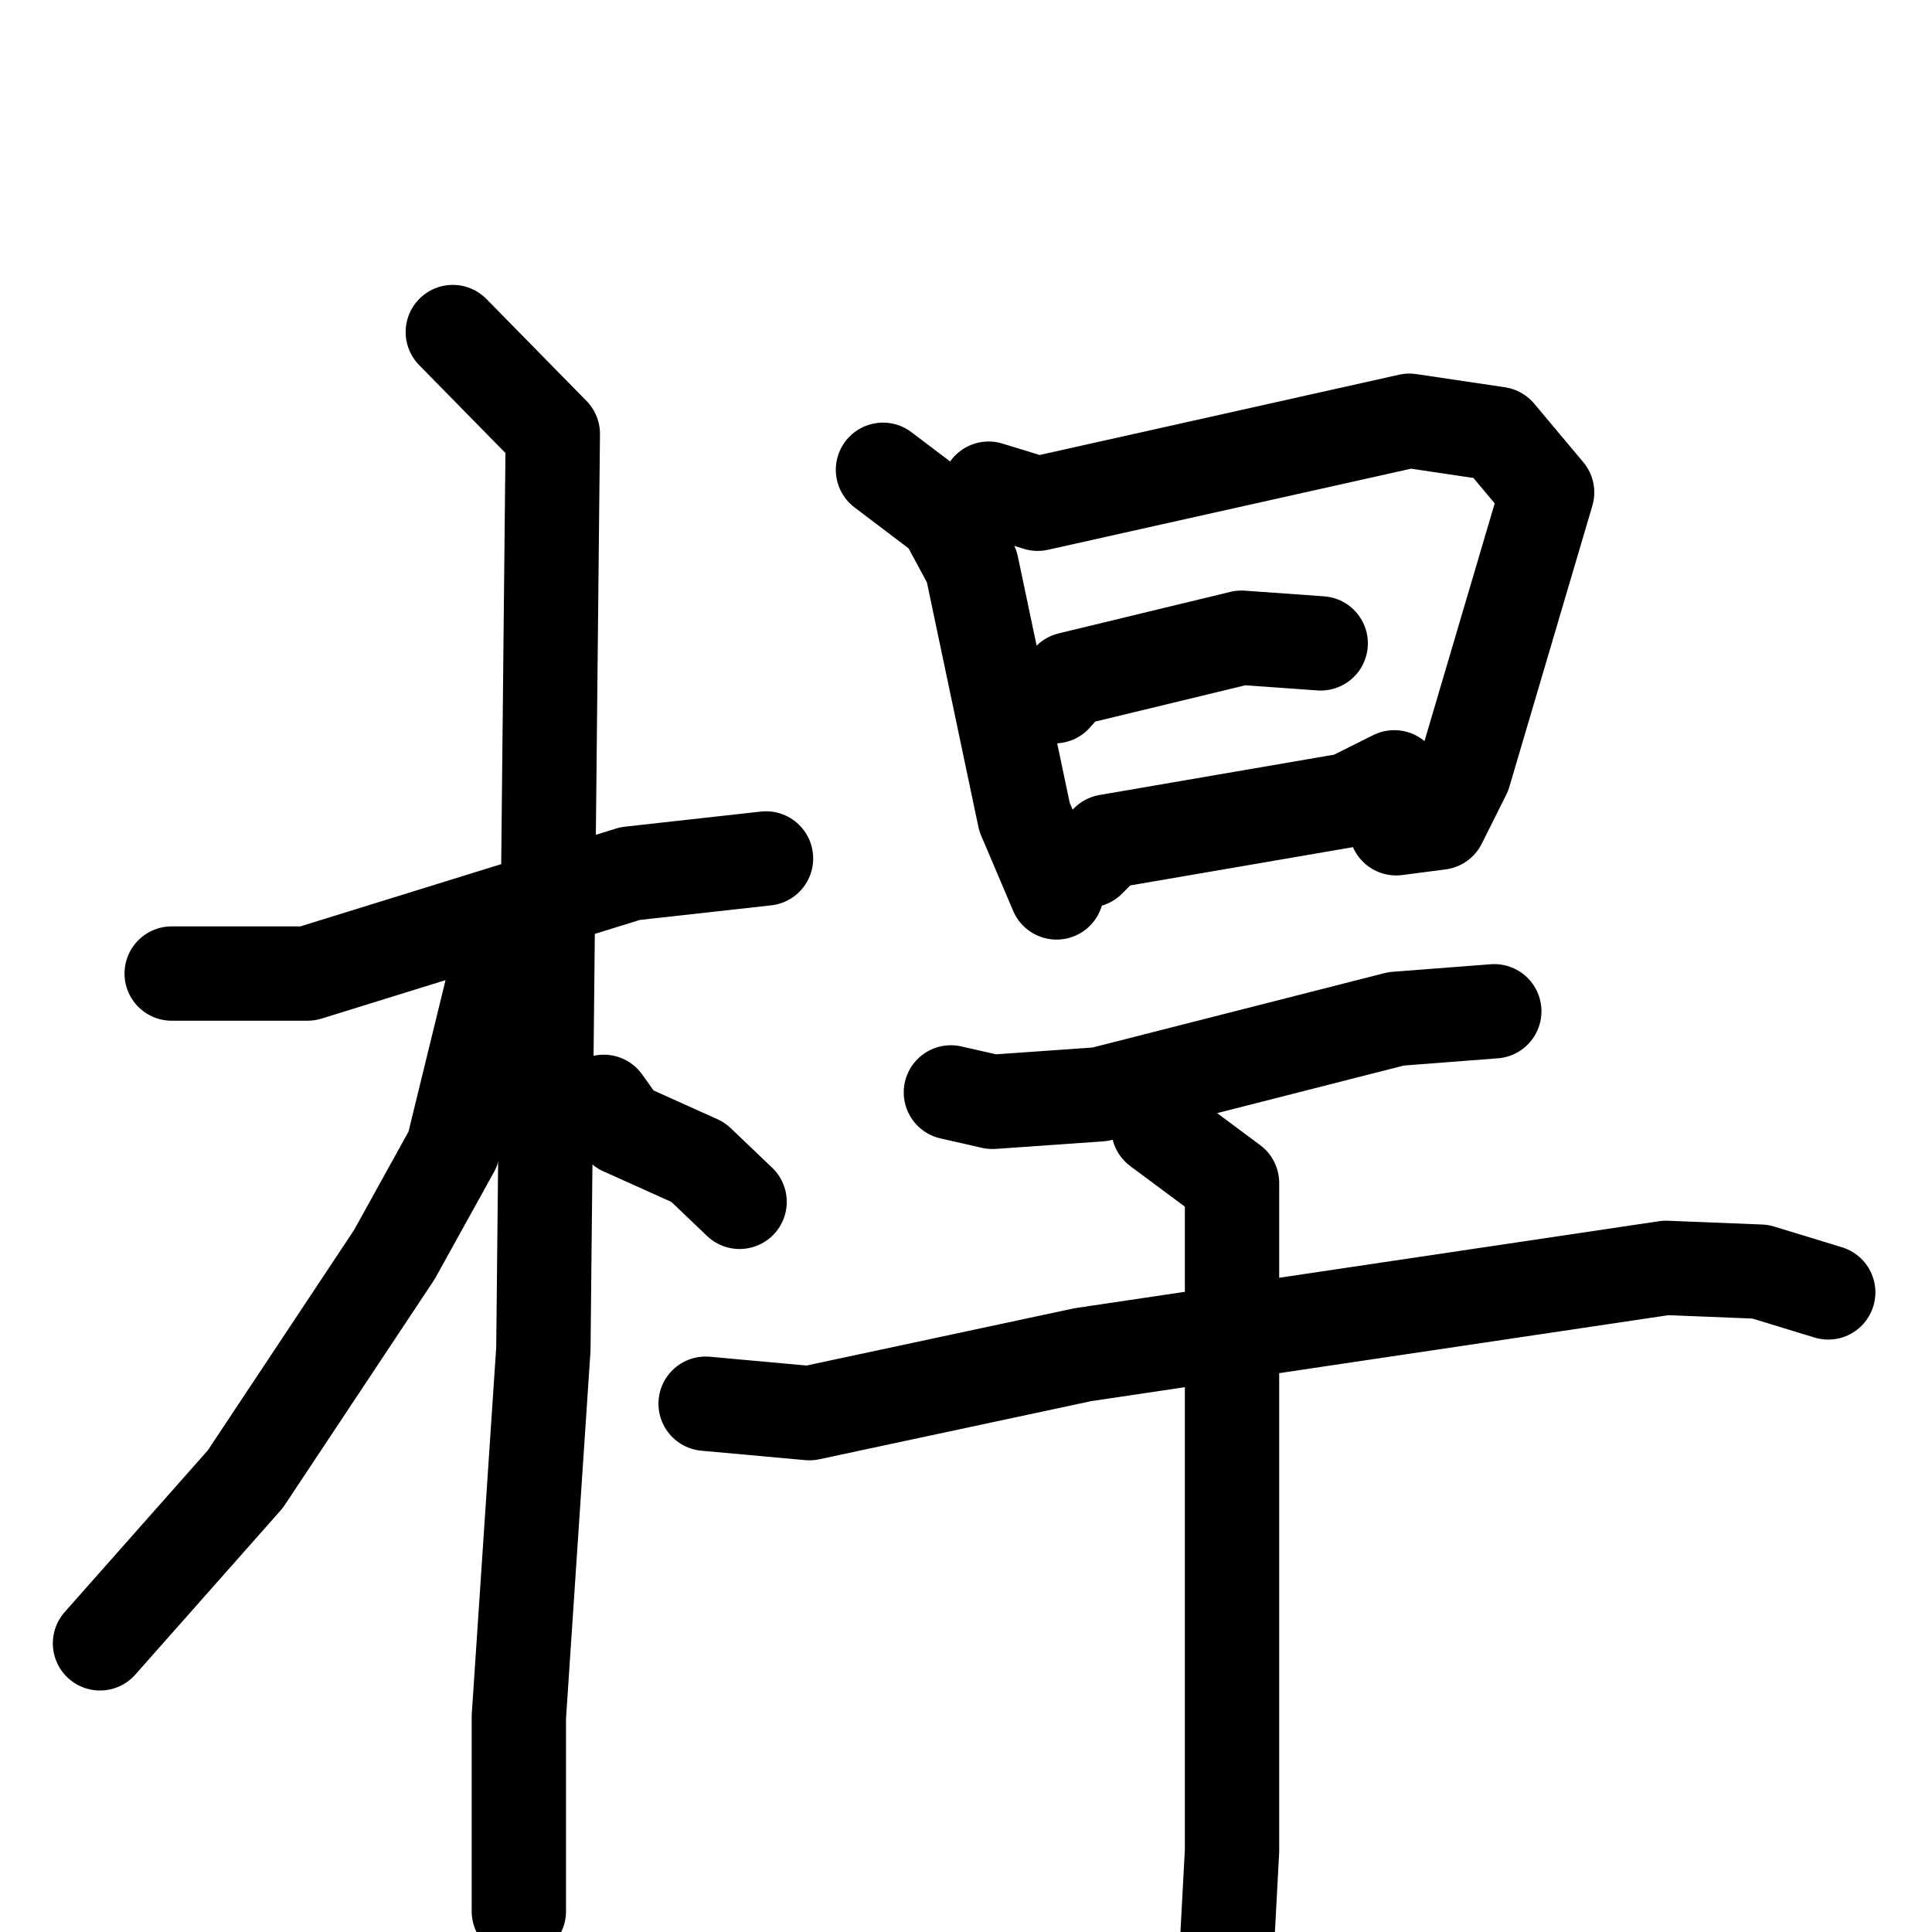 <svg xmlns="http://www.w3.org/2000/svg" viewBox="0 0 1024 1024">
  <g style="fill:none;stroke:#000000;stroke-width:50;stroke-linecap:round;stroke-linejoin:round;" transform="scale(1, 1) translate(0, 0)">
    <path d="M 91.0,516.0 L 163.0,516.0 L 334.0,463.0 L 406.0,455.0"/>
    <path d="M 240.0,176.0 L 293.0,230.0 L 288.0,715.0 L 275.0,910.0 L 275.0,1013.0"/>
    <path d="M 262.0,519.0 L 240.0,609.0 L 209.0,665.0 L 130.0,784.0 L 53.0,871.0"/>
    <path d="M 320.0,584.0 L 330.0,598.0 L 370.0,616.0 L 392.0,637.0"/>
    <path d="M 468.0,249.0 L 501.0,274.0 L 515.0,300.0 L 543.0,433.0 L 560.0,473.0"/>
    <path d="M 524.0,259.0 L 550.0,267.0 L 747.0,223.0 L 794.0,230.0 L 820.0,261.0 L 776.0,410.0 L 763.0,436.0 L 740.0,439.0"/>
    <path d="M 559.0,369.0 L 567.0,360.0 L 658.0,338.0 L 700.0,341.0"/>
    <path d="M 577.0,456.0 L 587.0,446.0 L 715.0,424.0 L 739.0,412.0"/>
    <path d="M 504.0,579.0 L 526.0,584.0 L 583.0,580.0 L 740.0,540.0 L 792.0,536.0"/>
    <path d="M 374.0,744.0 L 429.0,749.0 L 574.0,718.0 L 883.0,672.0 L 933.0,674.0 L 969.0,685.0"/>
    <path d="M 614.0,598.0 L 653.0,627.0 L 653.0,981.0 L 647.0,1093.0"/>
  </g>
</svg>
